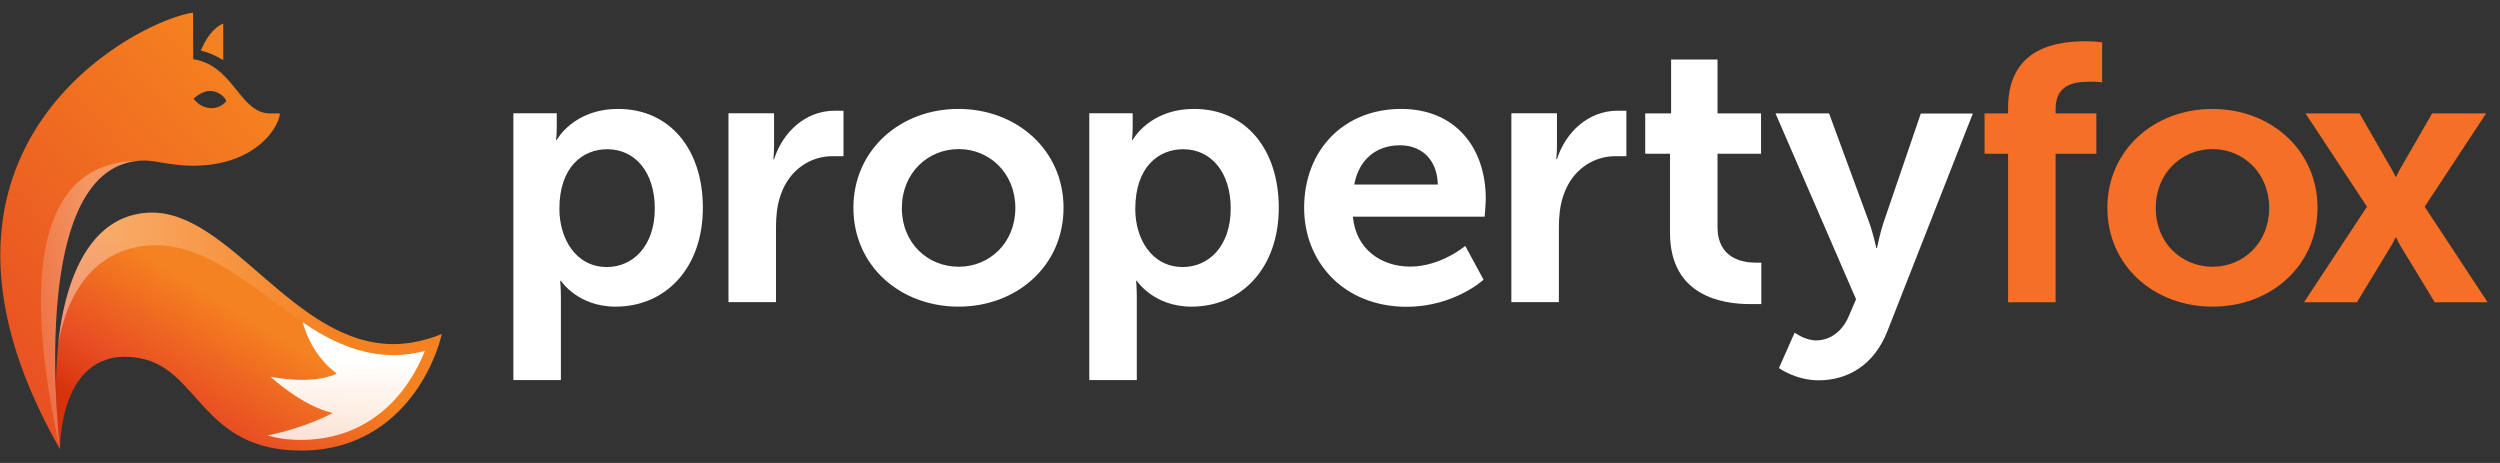 <svg xmlns="http://www.w3.org/2000/svg" width="216" height="40" viewBox="0 0 216 40">
    <rect x="0" y="0" width="216" height="40" fill="#333333" stroke="none"/>
    <defs>
        <linearGradient id="a" x1="51.689%" x2="12.896%" y1="45.081%" y2="83.872%">
            <stop offset="0%" stop-color="#F58220"/>
            <stop offset="67.09%" stop-color="#E84D23"/>
            <stop offset="100%" stop-color="#D6330D"/>
        </linearGradient>
        <linearGradient id="b" x1="50.007%" x2="50.007%" y1="11.954%" y2="104.356%">
            <stop offset="19.74%" stop-color="#FFF"/>
            <stop offset="100%" stop-color="#FFF" stop-opacity=".8"/>
        </linearGradient>
        <linearGradient id="c" x1="99.743%" x2=".803%" y1="50.037%" y2="50.037%">
            <stop offset="29.04%" stop-color="#FFF" stop-opacity="0"/>
            <stop offset="100%" stop-color="#FFF" stop-opacity=".4"/>
        </linearGradient>
        <linearGradient id="d" x1="82.175%" x2="9.572%" y1="2.677%" y2="70.16%">
            <stop offset="0%" stop-color="#F58220"/>
            <stop offset="100%" stop-color="#E84D23"/>
        </linearGradient>
        <linearGradient id="e" x1="62.858%" x2="-45.925%" y1="46.128%" y2="69.647%">
            <stop offset="0%" stop-color="#FFF" stop-opacity=".3"/>
            <stop offset="100%" stop-color="#FFF" stop-opacity="0"/>
        </linearGradient>
    </defs>
    <g fill="none" fill-rule="evenodd">
        <path fill="#FFF" fill-rule="nonzero" d="M62.93 9.788h3.95V12.6c0 .612-.06 1.153-.06 1.153h.06c.75-2.341 2.712-4.188 5.247-4.188h.75v3.93H71.9c-1.75 0-3.724 1.058-4.498 3.493-.262.8-.357 1.694-.357 2.66v6.458h-4.105V9.788h-.012zm-18.586 0h3.76v1.188c0 .612-.06 1.118-.06 1.118h.06s1.428-2.682 5.307-2.682c4.462 0 7.317 3.482 7.317 8.54 0 5.19-3.2 8.542-7.543 8.542-3.272 0-4.724-2.235-4.724-2.235h-.06s.06.576.06 1.412v7.164h-4.105V9.788h-.012zm8.091 13.283c2.26 0 4.14-1.824 4.14-5.06 0-3.105-1.677-5.117-4.104-5.117-2.142 0-4.14 1.541-4.14 5.153 0 2.53 1.391 5.024 4.104 5.024zM82.8 9.41c5.045 0 9.09 3.554 9.09 8.542 0 5.023-4.045 8.541-9.066 8.541-5.045 0-9.09-3.518-9.09-8.541 0-4.988 4.045-8.541 9.066-8.541zm.036 13.636c2.653 0 4.89-2.047 4.89-5.082 0-3.012-2.237-5.083-4.89-5.083-2.689 0-4.914 2.083-4.914 5.083-.012 3.035 2.225 5.082 4.914 5.082zM94.103 9.788h3.76v1.188c0 .612-.06 1.118-.06 1.118h.06s1.427-2.682 5.306-2.682c4.462 0 7.317 3.482 7.317 8.54 0 5.19-3.2 8.542-7.543 8.542-3.272 0-4.724-2.235-4.724-2.235h-.06s.06.576.06 1.412v7.164h-4.104V9.788h-.012zm8.09 13.283c2.261 0 4.141-1.824 4.141-5.06 0-3.105-1.678-5.117-4.105-5.117-2.142 0-4.14 1.541-4.14 5.153-.012 2.53 1.38 5.024 4.104 5.024zm18.859-13.66c4.76 0 7.317 3.424 7.317 7.742 0 .482-.095 1.565-.095 1.565h-11.386c.261 2.847 2.486 4.317 4.95 4.317 2.653 0 4.759-1.788 4.759-1.788l1.582 2.918s-2.522 2.34-6.64 2.34c-5.472 0-8.863-3.905-8.863-8.54 0-5.036 3.462-8.553 8.376-8.553zm3.177 6.53c-.06-2.212-1.452-3.388-3.272-3.388-2.106 0-3.558 1.282-3.95 3.388h7.222zm6.342-6.153h3.95V12.6c0 .612-.06 1.153-.06 1.153h.06c.75-2.341 2.713-4.188 5.247-4.188h.75v3.93h-.976c-1.75 0-3.724 1.058-4.498 3.493-.261.8-.357 1.694-.357 2.66v6.458h-4.105V9.788h-.011zm21.595 12.906h-.5c-1.13 0-3.272-.388-3.272-3.07v-6.342h3.76V9.8h-3.76V5.141h-4.01V9.8h-2.237v3.482h2.142v6.847c0 5.471 4.57 6.142 6.865 6.142h1.024v-3.577h-.012zm2.891 6.047s.904.67 1.844.67c1.13 0 2.237-.67 2.844-2.117l.619-1.435-6.96-16.059h4.628l3.462 9.412c.321.859.619 2.212.619 2.212h.06s.26-1.283.546-2.142l3.237-9.47h4.497L163.076 28.6c-1.166 2.976-3.462 4.259-5.949 4.259-1.975 0-3.426-1.059-3.426-1.059l1.356-3.059z"/>
        <path fill="#F66F26" fill-rule="nonzero" d="M173.5 13.282h-2.035V9.8h2.034v-.482c0-5.342 4.438-5.753 6.735-5.753.844 0 1.392.094 1.392.094v3.459s-.357-.06-.845-.06c-1.166 0-3.177-.01-3.177 2.354V9.8h3.522v3.482h-3.522v12.836h-4.105V13.282zm17.644-3.87c5.045 0 9.09 3.553 9.09 8.54 0 5.024-4.045 8.542-9.066 8.542-5.045 0-9.09-3.518-9.09-8.541 0-4.988 4.045-8.541 9.066-8.541zm.024 13.635c2.653 0 4.89-2.047 4.89-5.082 0-3.012-2.237-5.083-4.89-5.083-2.689 0-4.914 2.083-4.914 5.083 0 3.035 2.237 5.082 4.914 5.082zm15.8-2.53s-.225.518-.451.86l-2.88 4.74h-4.569l5.438-8.258-5.307-8.059h4.664l2.558 4.447c.262.412.548 1.024.548 1.024h.06s.285-.612.547-1.024l2.558-4.447h4.664l-5.307 8.059 5.438 8.259h-4.57l-2.879-4.742c-.226-.352-.452-.858-.452-.858h-.06z"/>
        <path fill="url(#a)" fill-rule="nonzero" d="M34.124 28.73c-8.745.117-14.302-11.636-21.238-11.354-7.365.306-8.84 11.589-7.698 20.424 0 0-.143-9.141 6.912-7.847 5.117.941 5.319 7.976 13.921 7.976 7.472 0 11.101-5.847 12.16-10.082 0 0-1.892.859-4.057.882z" transform="translate(0 1)"/>
        <path fill="url(#b)" fill-rule="nonzero" d="M33.827 33.824c1.201-1.212 2.213-2.8 2.879-4.495-.738.177-1.63.342-2.57.353h-.143c-2.88 0-5.473-1.211-7.84-2.835.201.812.999 3 2.938 4.424 0 0-1.666 1.023-5.711.282 0 0 2.689 2.518 5.366 3.13 0 0-2.201 1.235-5.628 1.94.845.248 1.797.389 2.903.389 3.094-.024 5.723-1.094 7.806-3.188z" transform="translate(0 1)"/>
        <path fill="url(#c)" fill-rule="nonzero" d="M13.469 20.188c8.721 0 15.467 14.188 24.712 7.66-.012 0-.119.046-.297.117h-.012c-.012 0-.024.011-.024.011a.826.826 0 0 0-.119.048c-.012 0-.024.011-.024.011-.047.012-.083.036-.13.047-.048.012-.096.036-.143.047-.012 0-.024.012-.036.012a1.454 1.454 0 0 0-.167.059c-.06.012-.107.035-.166.047-.012 0-.024.012-.048.012-.06.023-.119.035-.19.059h-.012c-.06.011-.13.035-.19.047-.012 0-.036.011-.048.011a1.397 1.397 0 0 1-.214.048h-.012c-.071.011-.143.035-.214.047-.024 0-.036.011-.06.011-.071.012-.154.036-.226.047h-.012c-.071.012-.154.024-.238.047-.023 0-.035.012-.06.012l-.249.036-.25.035c-.024 0-.047 0-.06.012a1.967 1.967 0 0 1-.261.023c-.083.012-.179.012-.262.012h-.071c-.095 0-.179.012-.274.012H34.1c-.273 0-.535 0-.797-.024-7.912-.553-13.23-10.659-19.549-11.294-.285-.024-.583-.024-.88-.024-4.962.212-7.246 5.4-7.865 11.471 1.071-6.247 4.629-8.659 8.46-8.659z" transform="translate(0 1)"/>
        <path fill="#F58220" d="M19.287 2.035c-.476.2-1.273.753-1.94 2.33.75.188 1.38.482 1.94.835V2.035z"/>
        <path fill="url(#d)" fill-rule="nonzero" d="M12.493 12.87c.94 0 2.368.448 4.164.448 5.295 0 7.39-3.177 7.532-4.518h-.857c-2.617 0-3.153-4.165-6.639-4.682L16.681.094c-4.77.659-26.39 11.647-11.493 37.718C4.355 29.8 3.914 12.87 12.493 12.87zm5.652-6.011c.583 0 1.166.353 1.416.87a1.615 1.615 0 0 1-1.297.612 1.907 1.907 0 0 1-1.535-.823c.428-.377.964-.66 1.416-.66z" transform="translate(0 1)"/>
        <path fill="url(#e)" fill-rule="nonzero" d="M11.981 12.894C3.105 12.964 1.951 23.2 5.176 37.8c-.81-7.847-1.25-24.247 6.805-24.906z" transform="translate(0 1)"/>
    </g>
</svg>
